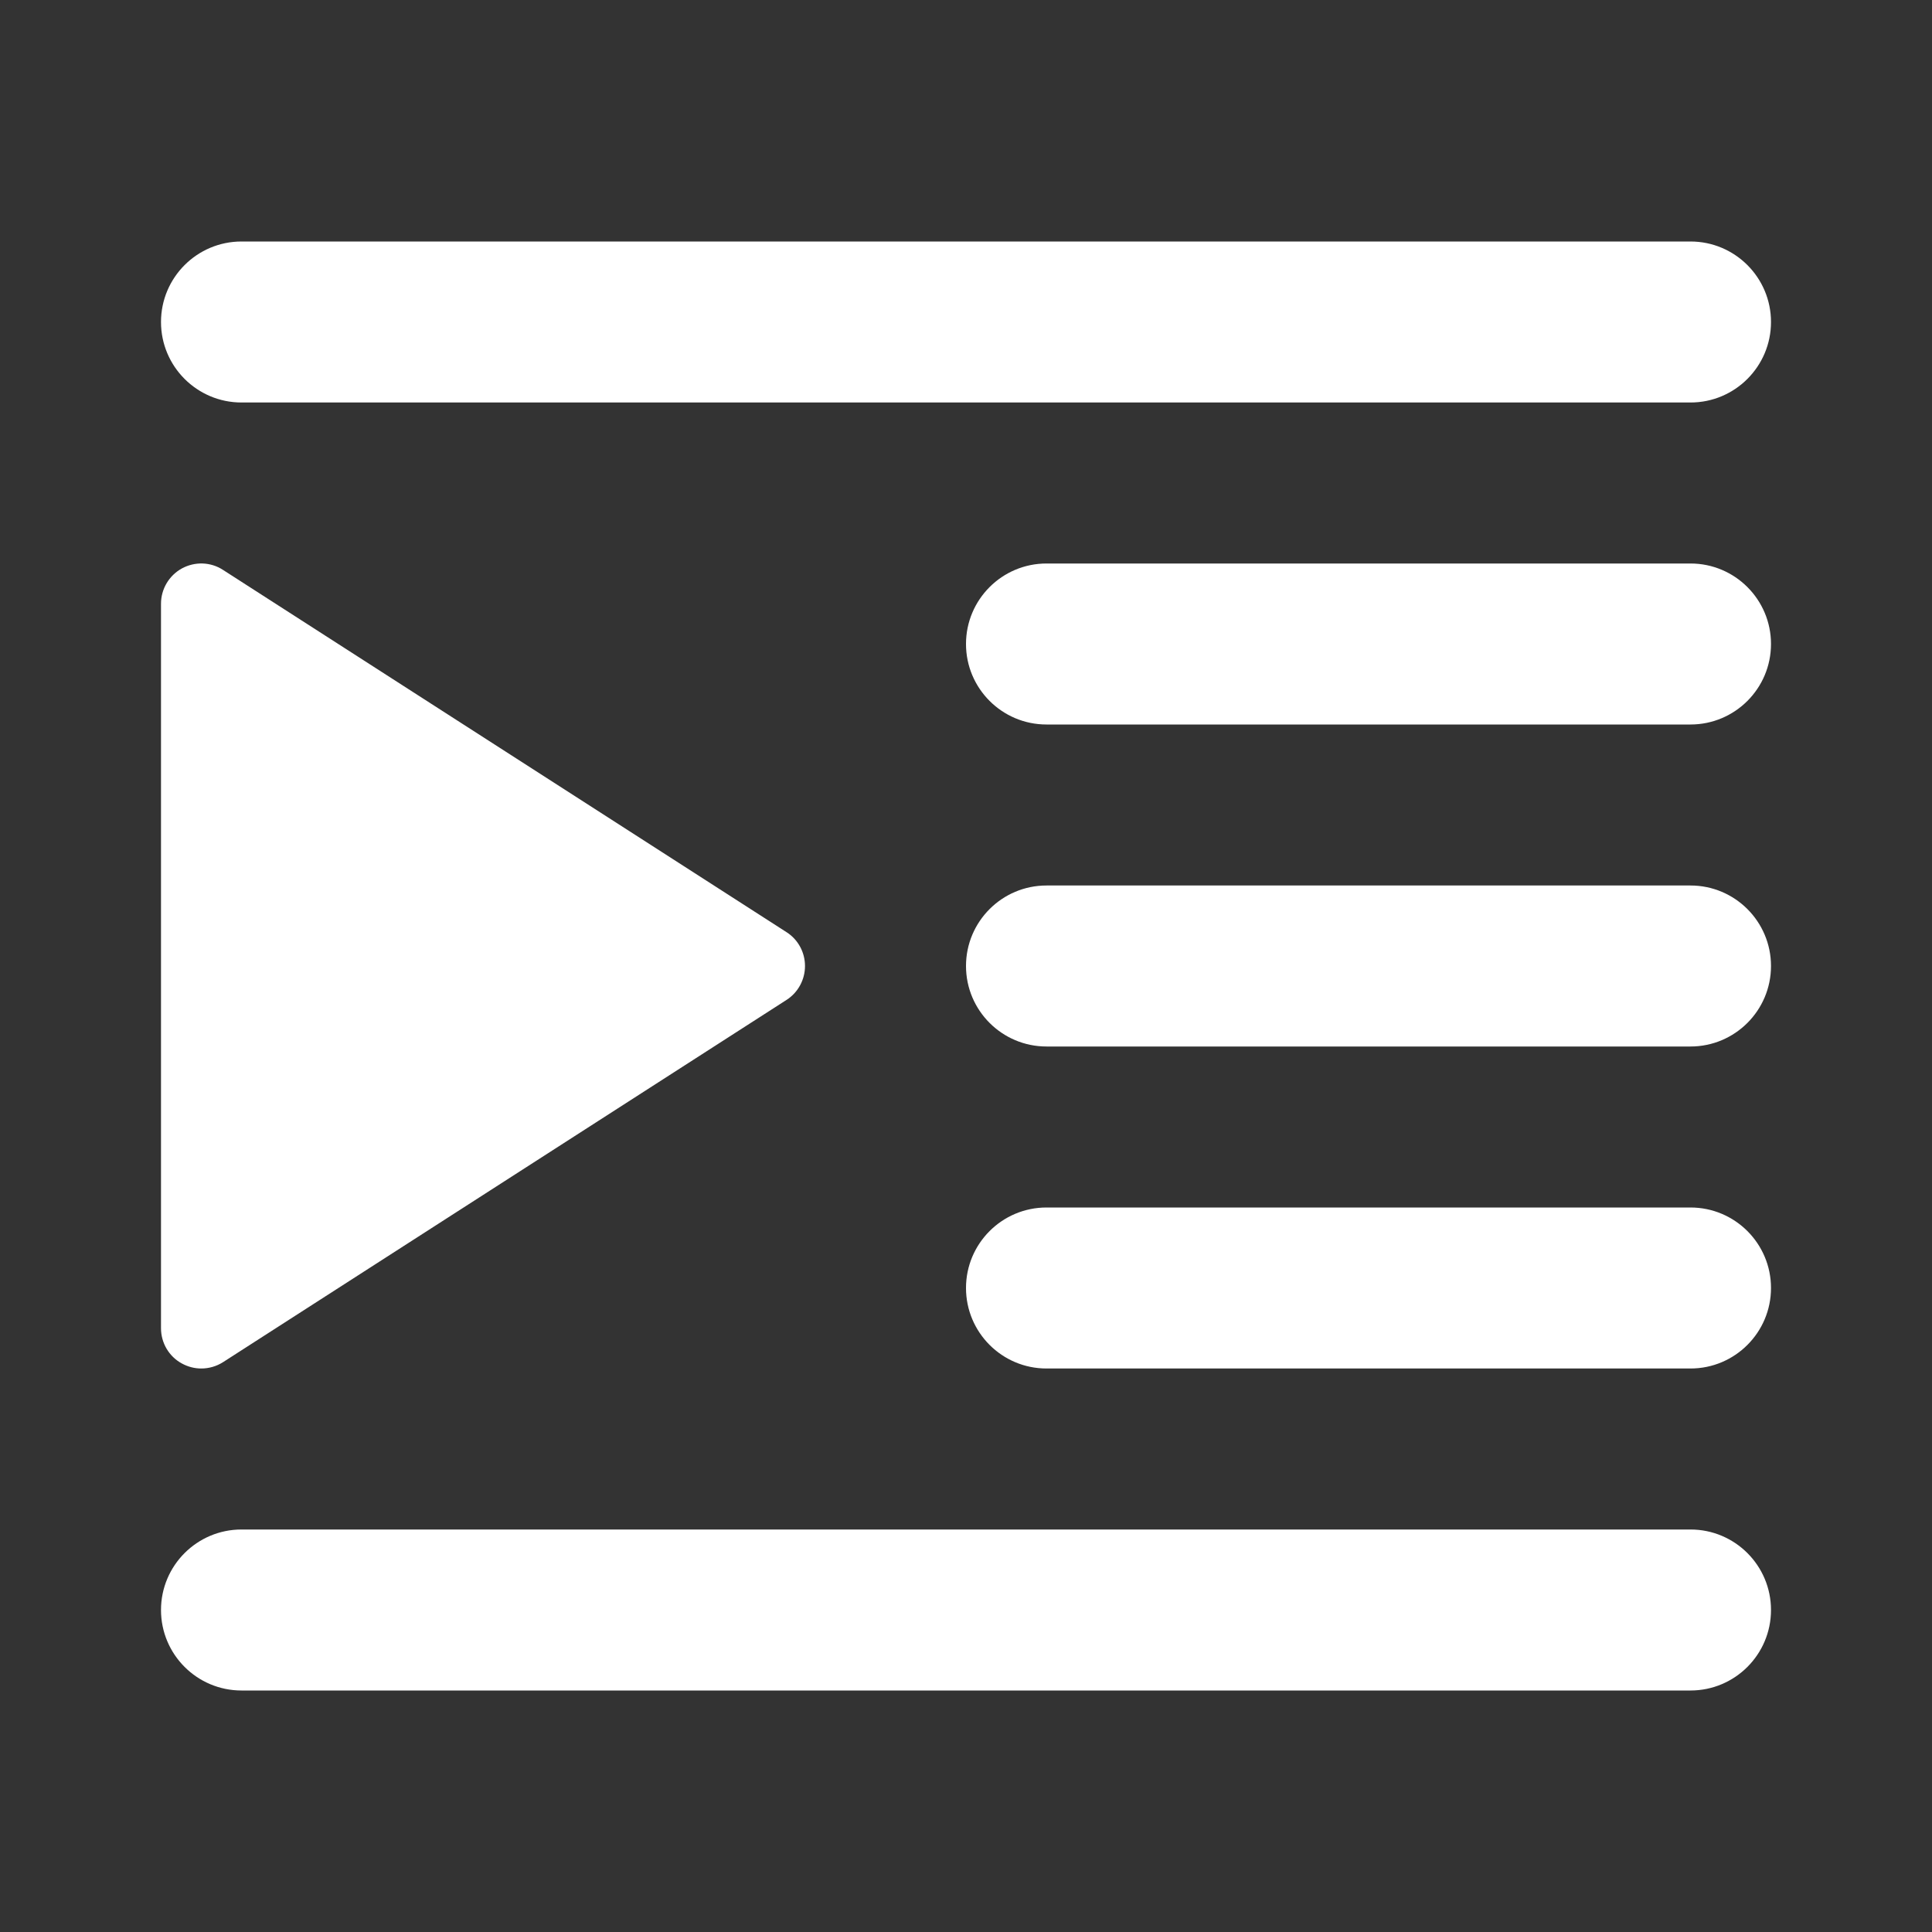 <svg xmlns="http://www.w3.org/2000/svg" xmlns:xlink="http://www.w3.org/1999/xlink" width="24" height="24" viewBox="0 0 24 24"><rect x="0" y="0" width="24" height="24" fill="#333333" stroke="none"/><defs><path id="ic_playback_playqueue-a" d="M22,20 C22,20.552 21.552,21 21,21 L3,21 C2.448,21 2,20.552 2,20 C2,19.448 2.448,19 3,19 L21,19 C21.552,19 22,19.448 22,20 Z M3,5 L16,5 L21,5 C21.552,5 22,4.552 22,4 C22,3.448 21.552,3 21,3 L3,3 C2.448,3 2,3.448 2,4 C2,4.552 2.448,5 3,5 Z M21,7 L13,7 C12.448,7 12,7.448 12,8 C12,8.552 12.448,9 13,9 L21,9 C21.552,9 22,8.552 22,8 C22,7.448 21.552,7 21,7 Z M21,11 L13,11 C12.448,11 12,11.448 12,12 C12,12.552 12.448,13 13,13 L21,13 C21.552,13 22,12.552 22,12 C22,11.448 21.552,11 21,11 Z M21,15 L13,15 C12.448,15 12,15.448 12,16 C12,16.552 12.448,17 13,17 L21,17 C21.552,17 22,16.552 22,16 C22,15.448 21.552,15 21,15 Z M2.26,16.938 C2.335,16.979 2.417,17 2.5,17 C2.594,17 2.688,16.974 2.771,16.921 L9.771,12.421 C9.914,12.329 10,12.17 10,12 C10,11.83 9.914,11.671 9.771,11.58 L2.771,7.08 C2.616,6.979 2.421,6.974 2.26,7.061 C2.1,7.149 2,7.317 2,7.5 L2,16.5 C2,16.683 2.1,16.852 2.26,16.938 Z"/></defs><g fill-rule="evenodd" fill="transparent"><rect width="24" height="24"/><use fill-rule="nonzero" xlink:href="#ic_playback_playqueue-a" fill="#fff"/></g></svg>